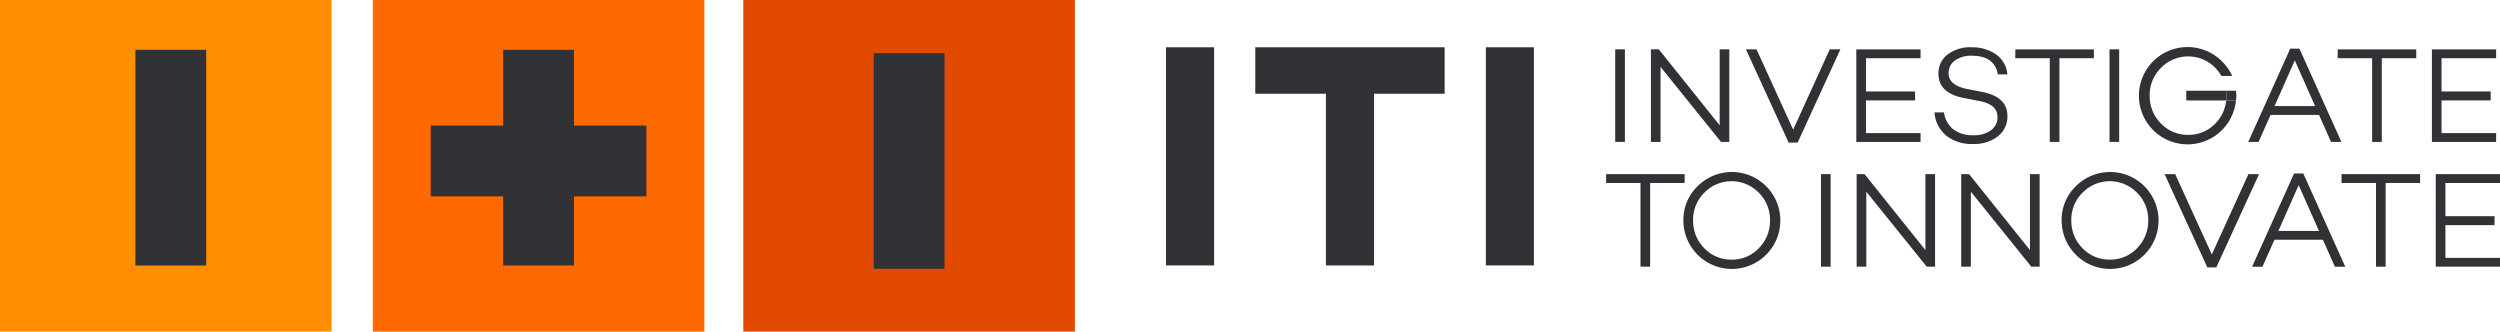 <svg xmlns="http://www.w3.org/2000/svg" width="244.262" height="32.398" viewBox="0 0 244.262 32.398">
  <g id="Grupo_1366" data-name="Grupo 1366" transform="translate(-222.777 -394.91)">
    <rect id="Rectángulo_1" data-name="Rectángulo 1" width="32.398" height="32.398" transform="translate(222.777 394.911)" fill="#ff8f00"/>
    <rect id="Rectángulo_2" data-name="Rectángulo 2" width="32.398" height="32.398" transform="translate(259.198 394.911)" fill="#ff6a00"/>
    <rect id="Rectángulo_3" data-name="Rectángulo 3" width="32.398" height="32.398" transform="translate(295.402 394.911)" fill="#e14a00"/>
    <rect id="Rectángulo_4" data-name="Rectángulo 4" width="6.918" height="21.074" transform="translate(271.938 399.776)" fill="#303236"/>
    <rect id="Rectángulo_5" data-name="Rectángulo 5" width="6.918" height="21.073" transform="translate(308.145 400.101)" fill="#303236"/>
    <rect id="Rectángulo_6" data-name="Rectángulo 6" width="6.918" height="21.074" transform="translate(236.005 399.776)" fill="#303236"/>
    <rect id="Rectángulo_7" data-name="Rectángulo 7" width="21.073" height="6.918" transform="translate(264.861 407.179)" fill="#303236"/>
    <path id="Trazado_3" data-name="Trazado 3" d="M573.275,409.3h-3.9v.946h3.9a4.4,4.4,0,0,0,.041-.473,4.342,4.342,0,0,0-.041-.473" transform="translate(-132.989 -5.522)" fill="#303236"/>
    <rect id="Rectángulo_12" data-name="Rectángulo 12" width="0.944" height="9.045" transform="translate(380.592 399.73)" fill="#303236"/>
    <path id="Trazado_4" data-name="Trazado 4" d="M492.159,402.73v9.045h-.812l-5.905-7.328v7.328H484.5V402.73h.771l5.947,7.422V402.73Z" transform="translate(-100.421 -3)" fill="#303236"/>
    <path id="Trazado_5" data-name="Trazado 5" d="M508.793,402.73l-4.176,9.112h-.879l-4.175-9.112H500.6l3.578,7.847,3.578-7.847Z" transform="translate(-106.201 -3)" fill="#303236"/>
    <path id="Trazado_6" data-name="Trazado 6" d="M518.009,403.6v3.246h4.8v.877h-4.8v3.193h5.334v.864h-6.278v-9.044h6.278v.864Z" transform="translate(-112.917 -3.001)" fill="#303236"/>
    <path id="Trazado_7" data-name="Trazado 7" d="M533.057,402.406a4.122,4.122,0,0,1,2.394.679,2.683,2.683,0,0,1,1.13,1.969h-.931q-.333-1.823-2.541-1.823a2.688,2.688,0,0,0-1.655.466,1.484,1.484,0,0,0-.618,1.252q0,1.182,1.862,1.541l1.371.268q2.512.477,2.513,2.354a2.444,2.444,0,0,1-.931,1.994,3.773,3.773,0,0,1-2.434.746,3.993,3.993,0,0,1-2.613-.812,3.265,3.265,0,0,1-1.151-2.275h.931a2.522,2.522,0,0,0,.912,1.657,3.089,3.089,0,0,0,1.961.577,2.761,2.761,0,0,0,1.716-.485,1.55,1.55,0,0,0,.638-1.3q0-1.2-1.7-1.543l-1.568-.306q-2.5-.479-2.5-2.368a2.285,2.285,0,0,1,.878-1.875,3.648,3.648,0,0,1,2.342-.719" transform="translate(-117.67 -2.876)" fill="#303236"/>
    <path id="Trazado_8" data-name="Trazado 8" d="M549.947,403.6h-3.365v8.18h-.944V403.6h-3.366v-.864h7.675Z" transform="translate(-122.589 -3.001)" fill="#303236"/>
    <rect id="Rectángulo_13" data-name="Rectángulo 13" width="0.944" height="9.045" transform="translate(428.887 399.73)" fill="#303236"/>
    <path id="Trazado_9" data-name="Trazado 9" d="M586.115,409.1H581.38l-1.17,2.634H579.2l4.1-9.111h.9l4.1,9.111h-1.012Zm-.385-.865-1.981-4.469-1.982,4.469Z" transform="translate(-136.758 -2.959)" fill="#303236"/>
    <path id="Trazado_10" data-name="Trazado 10" d="M601.054,403.6h-3.366v8.18h-.944V403.6h-3.365v-.864h7.676Z" transform="translate(-142.199 -3.001)" fill="#303236"/>
    <path id="Trazado_11" data-name="Trazado 11" d="M609.258,403.6v3.246h4.8v.877h-4.8v3.193h5.333v.864h-6.276v-9.044h6.276v.864Z" transform="translate(-147.93 -3.001)" fill="#303236"/>
    <path id="Trazado_12" data-name="Trazado 12" d="M485.071,423.378H481.7v8.18h-.944v-8.18H477.4v-.864h7.675Z" transform="translate(-97.696 -10.591)" fill="#303236"/>
    <path id="Trazado_13" data-name="Trazado 13" d="M491.025,423.594a4.735,4.735,0,1,1-1.371,3.326,4.55,4.55,0,0,1,1.371-3.326m3.338,7.156a3.576,3.576,0,0,0,2.661-1.116,3.77,3.77,0,0,0,1.091-2.714,3.7,3.7,0,0,0-1.091-2.7,3.712,3.712,0,0,0-5.334,0,3.7,3.7,0,0,0-1.089,2.7,3.771,3.771,0,0,0,1.089,2.714,3.621,3.621,0,0,0,2.674,1.116" transform="translate(-102.4 -10.475)" fill="#303236"/>
    <rect id="Rectángulo_14" data-name="Rectángulo 14" width="0.944" height="9.045" transform="translate(400.695 411.922)" fill="#303236"/>
    <path id="Trazado_14" data-name="Trazado 14" d="M524.778,422.514v9.045h-.812l-5.905-7.328v7.328h-.944v-9.045h.771l5.947,7.421v-7.421Z" transform="translate(-112.937 -10.591)" fill="#303236"/>
    <path id="Trazado_15" data-name="Trazado 15" d="M541.354,422.514v9.045h-.811l-5.907-7.328v7.328h-.944v-9.045h.77l5.947,7.421v-7.421Z" transform="translate(-119.297 -10.591)" fill="#303236"/>
    <path id="Trazado_16" data-name="Trazado 16" d="M550.988,423.594a4.735,4.735,0,1,1-1.371,3.326,4.552,4.552,0,0,1,1.371-3.326m3.339,7.156a3.575,3.575,0,0,0,2.66-1.116,3.773,3.773,0,0,0,1.09-2.714,3.7,3.7,0,0,0-1.09-2.7,3.711,3.711,0,0,0-5.334,0,3.694,3.694,0,0,0-1.09,2.7,3.767,3.767,0,0,0,1.09,2.714,3.62,3.62,0,0,0,2.674,1.116" transform="translate(-125.408 -10.475)" fill="#303236"/>
    <path id="Trazado_17" data-name="Trazado 17" d="M575.167,422.514l-4.176,9.112h-.879l-4.176-9.112h1.037l3.578,7.847,3.578-7.847Z" transform="translate(-131.669 -10.591)" fill="#303236"/>
    <path id="Trazado_18" data-name="Trazado 18" d="M586.728,428.884h-4.734l-1.17,2.634h-1.012l4.1-9.113h.9l4.1,9.113H587.9Zm-.385-.865-1.981-4.469-1.983,4.469Z" transform="translate(-136.993 -10.549)" fill="#303236"/>
    <path id="Trazado_19" data-name="Trazado 19" d="M601.666,423.378H598.3v8.18h-.944v-8.18h-3.365v-.864h7.675Z" transform="translate(-142.434 -10.591)" fill="#303236"/>
    <path id="Trazado_20" data-name="Trazado 20" d="M609.872,423.378v3.245h4.8v.878h-4.8v3.193h5.333v.864h-6.276v-9.044h6.276v.864Z" transform="translate(-148.165 -10.591)" fill="#303236"/>
    <path id="Trazado_21" data-name="Trazado 21" d="M569.411,409.852a3.575,3.575,0,0,1-2.66,1.117,3.617,3.617,0,0,1-2.672-1.117,3.763,3.763,0,0,1-1.091-2.714,3.691,3.691,0,0,1,1.091-2.7,3.707,3.707,0,0,1,5.332,0,3.732,3.732,0,0,1,.579.776h1.058a4.694,4.694,0,0,0-.971-1.4,4.753,4.753,0,1,0,1.34,3.8h-.957a3.737,3.737,0,0,1-1.049,2.24" transform="translate(-130.175 -2.885)" fill="#303236"/>
    <path id="Trazado_22" data-name="Trazado 22" d="M576.656,409.3H575.7a4.326,4.326,0,0,1,.042.473,4.382,4.382,0,0,1-.042.473h.957c.014-.158.043-.31.043-.473a4.677,4.677,0,0,0-.044-.473" transform="translate(-135.416 -5.522)" fill="#303236"/>
    <rect id="Rectángulo_2232" data-name="Rectángulo 2232" width="4.701" height="21.315" transform="translate(336.697 399.529)" fill="#303236"/>
    <path id="Trazado_1413" data-name="Trazado 1413" d="M433.38,423.721h-4.7V406.943h-6.9v-4.537h18.5v4.537h-6.9Z" transform="translate(-76.355 -2.875)" fill="#303236"/>
    <rect id="Rectángulo_2233" data-name="Rectángulo 2233" width="4.698" height="21.315" transform="translate(367.949 399.529)" fill="#303236"/>
  </g>
</svg>
